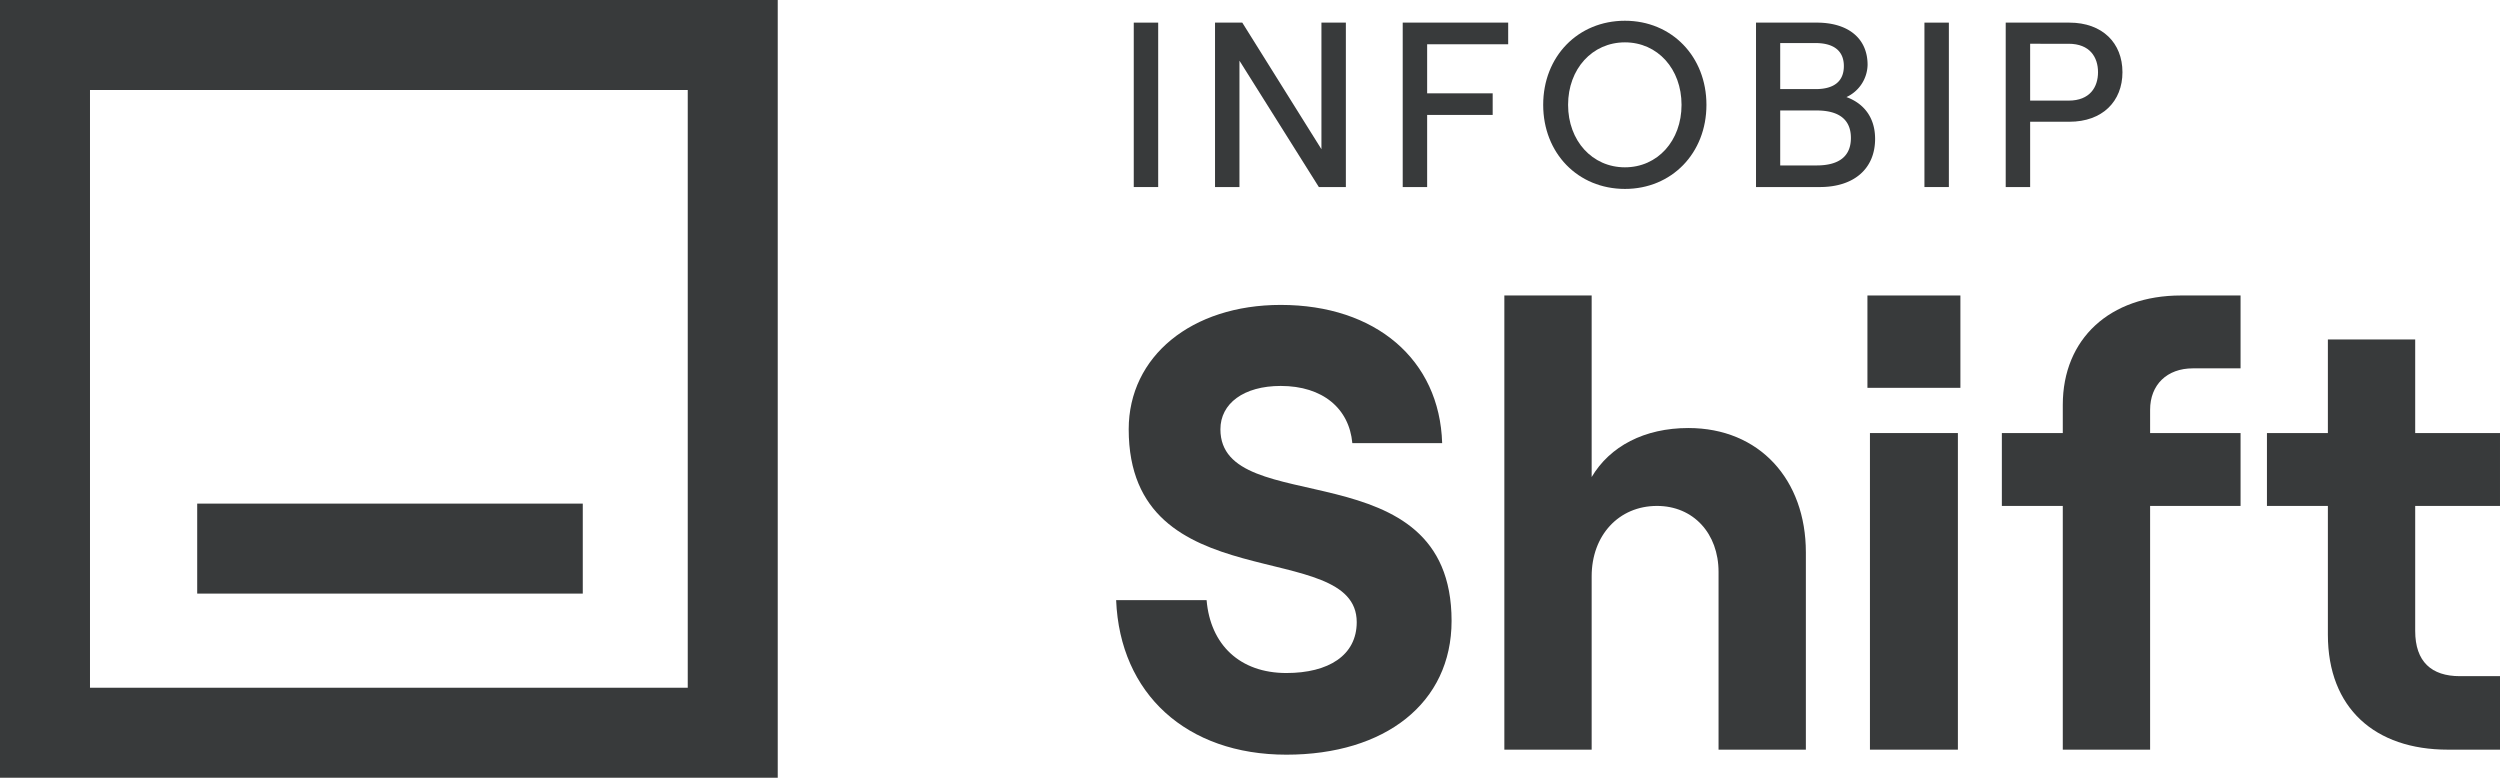 <?xml version="1.0" encoding="UTF-8" standalone="no"?>
<svg xmlns:inkscape="http://www.inkscape.org/namespaces/inkscape" xmlns:sodipodi="http://sodipodi.sourceforge.net/DTD/sodipodi-0.dtd" xmlns="http://www.w3.org/2000/svg" xmlns:svg="http://www.w3.org/2000/svg" xmlns:rdf="http://www.w3.org/1999/02/22-rdf-syntax-ns#" xmlns:cc="http://creativecommons.org/ns#" xmlns:dc="http://purl.org/dc/elements/1.1/" id="Warstwa_1" data-name="Warstwa 1" viewBox="0 0 1244.657 387.205" version="1.1" sodipodi:docname="InfobipShift_Logo.svg" inkscape:version="1.1.1 (3bf5ae0d25, 2021-09-20)">
  <defs id="defs4">
    <style id="style2">.cls-1{fill:#383a3b;}</style>
  </defs>
  <title id="title6">Infobip Shift_Logo</title>
  <path class="cls-1" d="M99.185,77.268V464.473H486.391V77.268Zm44.802,342.404V122.069h297.601V419.671Z" transform="translate(-99.185 -77.268)" id="path8"></path>
  <rect class="cls-1" x="98.18" y="250.729" width="191.961" height="44.801" id="rect10"></rect>
  <path class="cls-1" d="M654.867,376.06h45.035c1.876,22.204,16.575,36.279,39.718,36.279,20.954,0,35.027-8.757,35.027-25.333,0-42.845-113.526-10.007-113.526-96.012,0-36.277,31.274-61.922,75.684-61.922,47.224,0,79.124,27.209,80.375,68.803H772.458c-1.564-17.202-14.699-28.461-35.653-28.461-18.452,0-30.023,8.757-30.023,21.579,0,45.661,115.089,8.757,115.089,95.387,0,40.97-33.151,66.615-82.251,66.615C689.894,452.995,656.743,422.659,654.867,376.06Z" transform="translate(-99.185 -77.268)" id="path12"></path>
  <path class="cls-1" d="M848.143,224.379H891.614v90.384c9.07-15.325,26.271-24.395,48.162-24.395,35.34,0,58.483,25.645,58.483,61.924v98.201H954.788V361.988c0-19.079-12.51-32.838-30.649-32.838-19.077,0-32.525,14.698-32.525,35.027v86.317H848.143Z" transform="translate(-99.185 -77.268)" id="path14"></path>
  <path class="cls-1" d="M1075.196,224.379v45.974H1028.91V224.379Zm-45.035,68.492h43.784V450.493h-43.784Z" transform="translate(-99.185 -77.268)" id="path16"></path>
  <path class="cls-1" d="M1126.171,329.15h-30.336V292.871h30.336V278.796c0-32.838,23.456-54.417,58.796-54.417h29.711v36.279h-23.768c-12.822,0-21.267,8.132-21.267,20.641v11.572h45.035v36.279h-45.035V450.493h-43.471Z" transform="translate(-99.185 -77.268)" id="path18"></path>
  <path class="cls-1" d="M1301.621,246.272v46.599h42.22v36.279H1301.621V391.385c0,15.325,8.131,22.518,22.205,22.518h20.016v36.59h-25.958c-36.278,0-59.734-20.641-59.734-57.233V329.15h-30.336V292.871h30.336V246.272Z" transform="translate(-99.185 -77.268)" id="path20"></path>
  <path class="cls-1" d="M663.64,88.532h12.162v81.859h-12.162Z" transform="translate(-99.185 -77.268)" id="path22"></path>
  <path class="cls-1" d="M704.103,88.532h13.565l39.41,63.031V88.532h12.162v81.859H755.792l-39.527-62.915v62.915h-12.162Z" transform="translate(-99.185 -77.268)" id="path24"></path>
  <path class="cls-1" d="M797.546,88.532h52.507V99.29H809.708v24.441h32.627v10.76H809.708v35.901h-12.162Z" transform="translate(-99.185 -77.268)" id="path26"></path>
  <path class="cls-1" d="M867.482,129.461c0-24.09,17.308-41.866,40.696-41.866,23.272,0,40.579,17.776,40.579,41.866s-17.307,41.866-40.579,41.866C884.79,171.326,867.482,153.551,867.482,129.461Zm68.879,0c0-17.892-11.928-31.106-28.183-31.106-16.255,0-28.3,13.214-28.3,31.106,0,17.893,12.045,31.107,28.3,31.107C924.433,160.568,936.362,147.354,936.362,129.461Z" transform="translate(-99.185 -77.268)" id="path28"></path>
  <path class="cls-1" d="M973.438,88.532h30.288c15.32,0,25.26,7.6,25.26,21.049a18.125,18.125,0,0,1-10.525,16.021c8.069,2.923,14.267,9.588,14.267,20.814,0,14.853-10.525,23.974-27.481,23.974h-31.808Zm29.703,33.094c9.122,0,14.033-3.858,14.033-11.46,0-7.484-4.911-11.46-14.15-11.46h-17.541v22.92Zm.468,38.008c11.46,0,17.074-4.795,17.074-13.683s-5.613-13.683-17.074-13.683h-18.126V159.633Z" transform="translate(-99.185 -77.268)" id="path30"></path>
  <path class="cls-1" d="M1057.291,88.532h12.162v81.859h-12.162Z" transform="translate(-99.185 -77.268)" id="path32"></path>
  <path class="cls-1" d="M1097.754,88.532h31.692c16.489,0,26.429,10.174,26.429,24.674s-9.94,24.676-26.429,24.676H1109.916v32.509h-12.162Zm31.341,38.825c10.525,0,14.618-6.667,14.618-14.151s-4.093-14.149-14.618-14.149H1109.916v28.3Z" transform="translate(-99.185 -77.268)" id="path34"></path>
</svg>

